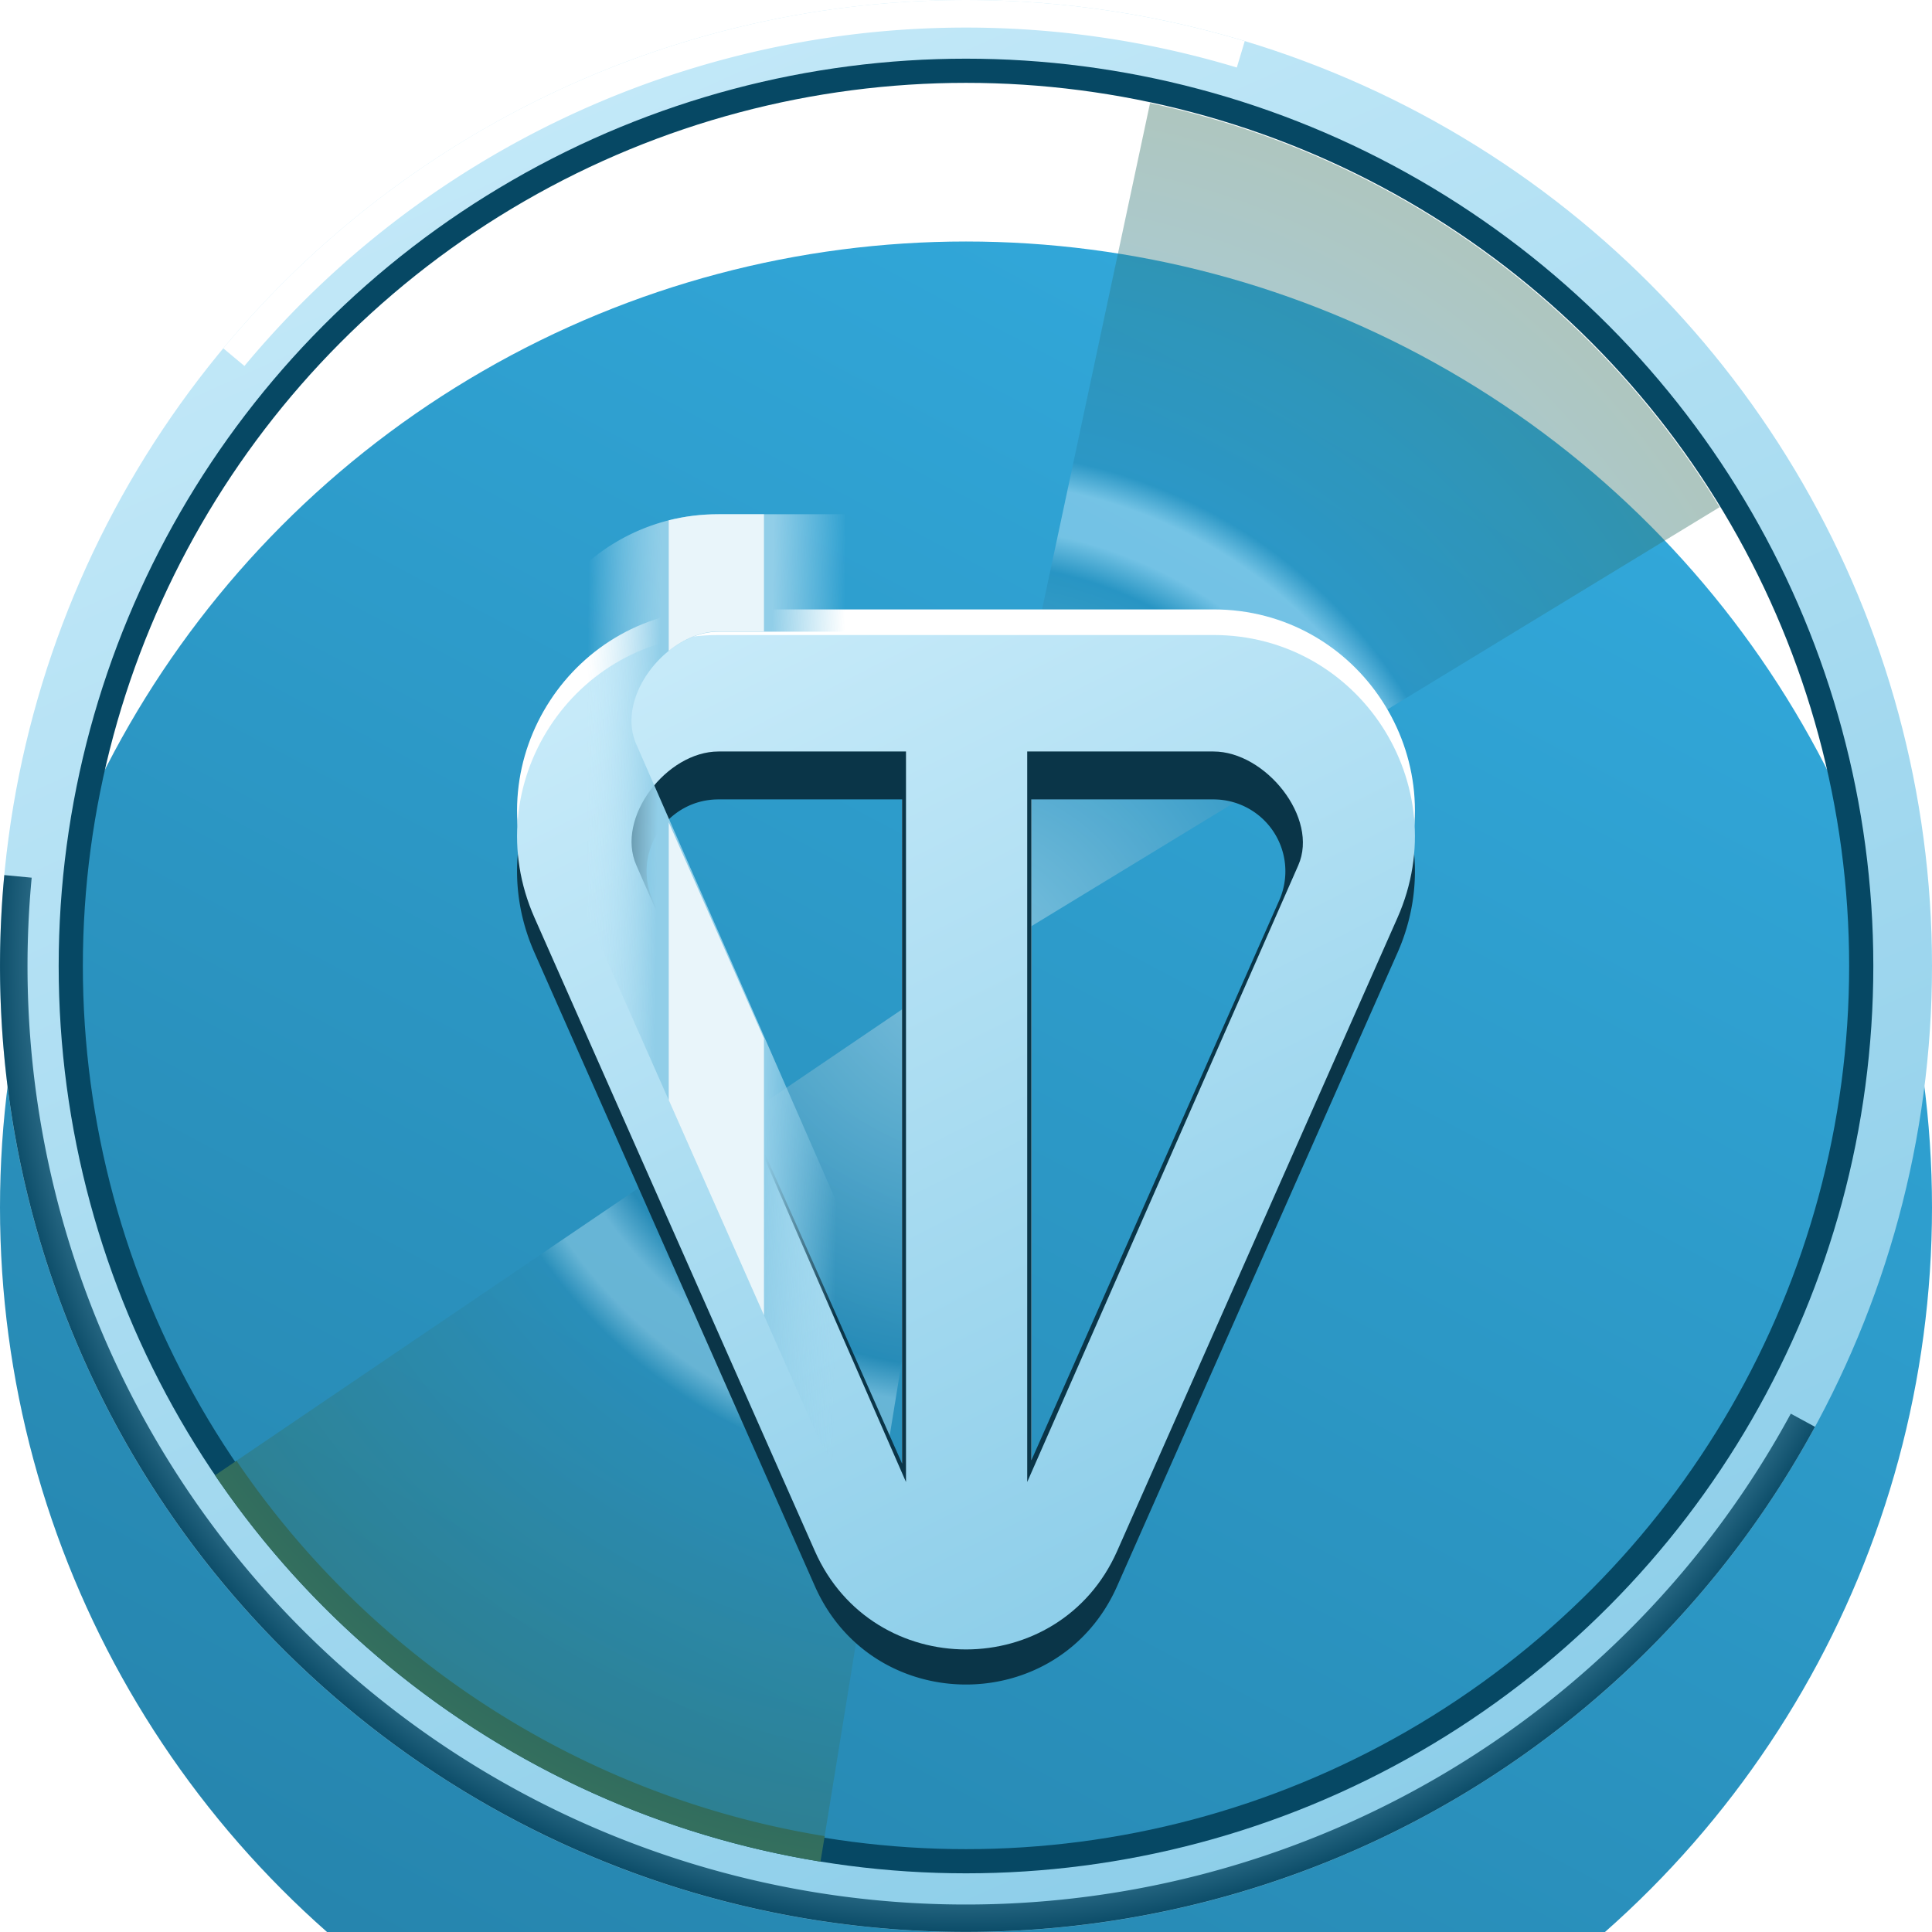 <svg viewBox="0 0 35 35" fill="none" xmlns="http://www.w3.org/2000/svg"><g filter="url(#a)"><circle cx="17.5" cy="17.5" r="17.5" fill="url(#b)"/></g><circle cx="17.5" cy="17.5" r="16.953" stroke="url(#c)" stroke-width="1.094"/><path opacity=".4" d="M14.937 33.276a15.983 15.983 0 0 1-10.665-6.805L17.5 17.5l-2.563 15.776z" fill="url(#d)"/><path opacity=".4" d="M20.834 1.868a15.983 15.983 0 0 1 10.318 7.32L17.5 17.5l3.334-15.632z" fill="url(#e)"/><circle cx="17.5" cy="17.5" r="16.218" stroke="#064864" stroke-width=".438"/><g filter="url(#f)"><path fill-rule="evenodd" clip-rule="evenodd" d="m25.317 13.973-5.079 11.473c-1.052 2.377-4.424 2.377-5.476 0L9.683 13.973c-1.067-2.41.698-5.121 3.334-5.121h8.966c2.636 0 4.4 2.71 3.334 5.12zm-8.976 10.62V11.195h-3.324c-.941 0-1.944 1.337-1.563 2.198l4.887 11.2zm2.344-13.398v13.398l4.792-10.777c.381-.86-.552-2.62-1.494-2.62h-3.298z" fill="#fff"/></g><g filter="url(#g)"><path fill-rule="evenodd" clip-rule="evenodd" d="m25.317 15.072-5.079 11.474c-1.052 2.377-4.424 2.377-5.476 0L9.683 15.072c-1.067-2.41.698-5.12 3.334-5.12h8.966c2.636 0 4.4 2.71 3.334 5.12zm-8.976 9.252v-12.03h-3.324c-.941 0-1.572.969-1.19 1.83l4.514 10.2zm2.344-12.03v11.972l4.489-10.142a1.302 1.302 0 0 0-1.19-1.83h-3.3z" fill="#0A3548"/></g><g filter="url(#h)"><path fill-rule="evenodd" clip-rule="evenodd" d="m25.317 14.437-5.079 11.474c-1.052 2.376-4.424 2.376-5.476 0L9.683 14.437c-1.067-2.41.698-5.121 3.334-5.121h8.966c2.636 0 4.4 2.71 3.334 5.121zM16.413 24.66V11.426h-3.396c-.941 0-1.87 1.202-1.488 2.063l4.884 11.171zm2.196-13.234V24.66l4.91-11.171c.38-.861-.594-2.063-1.535-2.063h-3.375z" fill="url(#i)"/></g><path d="M14.864 33.725a16.436 16.436 0 0 1-10.968-6.999l.388-.263a15.967 15.967 0 0 0 10.656 6.8l-.076.462z" fill="url(#j)"/><path d="M4.045 6.31A17.5 17.5 0 0 1 22.55.745l-.144.478A17.001 17.001 0 0 0 4.428 6.63l-.383-.32z" fill="#fff"/><path d="M32.88 25.848A17.5 17.5 0 0 1 .078 15.853l.496.047a17.001 17.001 0 0 0 31.868 9.71l.438.238z" fill="url(#k)"/><path fill-rule="evenodd" clip-rule="evenodd" d="M10.648 16.615v-6.427a3.604 3.604 0 0 1 2.369-.872h2.293v2.128h-2.293c-.941 0-1.87 1.178-1.49 2.039l3.783 8.648v4.62a3.044 3.044 0 0 1-.548-.84l-4.114-9.296z" fill="url(#l)"/><path opacity=".8" fill-rule="evenodd" clip-rule="evenodd" d="m13.84 23.828-1.725-3.898v-5.033l1.725 3.915v5.016zm0-14.512h-.823c-.314 0-.616.038-.902.11v2.365c.268-.215.586-.352.902-.352h.823V9.316z" fill="#fff"/><defs><radialGradient id="d" cx="0" cy="0" r="1" gradientUnits="userSpaceOnUse" gradientTransform="rotate(-63.754 22.82 -5.32) scale(16.104)"><stop stop-color="#fff"/><stop offset=".453" stop-color="#2181AB"/><stop offset=".494" stop-color="#C3E8F8"/><stop offset=".545" stop-color="#C3E8F8"/><stop offset=".579" stop-color="#288AB4"/><stop offset="1" stop-color="#35705E"/></radialGradient><radialGradient id="k" cx="0" cy="0" r="1" gradientUnits="userSpaceOnUse" gradientTransform="rotate(90 0 17.5) scale(17.5)"><stop offset=".018" stop-color="#084966"/><stop offset=".267" stop-color="#B6E2F5"/><stop offset=".297" stop-color="#C0FAE8"/><stop offset=".828" stop-color="#94D1EB"/><stop offset="1" stop-color="#084965"/></radialGradient><radialGradient id="j" cx="0" cy="0" r="1" gradientUnits="userSpaceOnUse" gradientTransform="rotate(-63.754 22.82 -5.32) scale(16.561)"><stop stop-color="#fff"/><stop offset=".453" stop-color="#084966"/><stop offset=".494" stop-color="#fff"/><stop offset=".545" stop-color="#fff"/><stop offset=".579" stop-color="#064864"/><stop offset="1" stop-color="#35705E"/></radialGradient><radialGradient id="e" cx="0" cy="0" r="1" gradientUnits="userSpaceOnUse" gradientTransform="rotate(123.039 4.003 13.497) scale(16.14)"><stop stop-color="#fff"/><stop offset=".453" stop-color="#1E82AE"/><stop offset=".494" stop-color="#D9F3FF"/><stop offset=".545" stop-color="#D9F3FF"/><stop offset=".579" stop-color="#2485B0"/><stop offset="1" stop-color="#35705E"/></radialGradient><linearGradient id="b" x1="26.756" y1="0" x2="8.244" y2="35" gradientUnits="userSpaceOnUse"><stop stop-color="#32AADD"/><stop offset="1" stop-color="#2582AA"/></linearGradient><linearGradient id="c" x1="8.153" y1="0" x2="24.502" y2="36.389" gradientUnits="userSpaceOnUse"><stop stop-color="#C6EAF9"/><stop offset="1" stop-color="#89CCE8"/></linearGradient><linearGradient id="i" x1="13.156" y1="9.316" x2="22.424" y2="27.575" gradientUnits="userSpaceOnUse"><stop stop-color="#C6EAF9"/><stop offset="1" stop-color="#89CCE8"/></linearGradient><linearGradient id="l" x1="10.648" y1="11.288" x2="15.31" y2="11.355" gradientUnits="userSpaceOnUse"><stop stop-color="#C4E9F9" stop-opacity="0"/><stop offset=".283" stop-color="#91CEE8"/><stop offset=".716" stop-color="#91CEE8"/><stop offset="1" stop-color="#9BD5ED" stop-opacity="0"/></linearGradient><filter id="f" x="6.305" y="7.977" width="22.391" height="24.502" filterUnits="userSpaceOnUse" color-interpolation-filters="sRGB"><feFlood flood-opacity="0" result="BackgroundImageFix"/><feColorMatrix in="SourceAlpha" values="0 0 0 0 0 0 0 0 0 0 0 0 0 0 0 0 0 0 127 0" result="hardAlpha"/><feOffset dy="2.188"/><feGaussianBlur stdDeviation="1.531"/><feComposite in2="hardAlpha" operator="out"/><feColorMatrix values="0 0 0 0 0.006 0 0 0 0 0.399 0 0 0 0 0.571 0 0 0 1 0"/><feBlend in2="BackgroundImageFix" result="effect1_dropShadow_236_10839"/><feBlend in="SourceGraphic" in2="effect1_dropShadow_236_10839" result="shape"/></filter><filter id="h" x="6.305" y="8.441" width="22.391" height="24.502" filterUnits="userSpaceOnUse" color-interpolation-filters="sRGB"><feFlood flood-opacity="0" result="BackgroundImageFix"/><feColorMatrix in="SourceAlpha" values="0 0 0 0 0 0 0 0 0 0 0 0 0 0 0 0 0 0 127 0" result="hardAlpha"/><feOffset dy="2.188"/><feGaussianBlur stdDeviation="1.531"/><feComposite in2="hardAlpha" operator="out"/><feColorMatrix values="0 0 0 0 0.006 0 0 0 0 0.399 0 0 0 0 0.571 0 0 0 1 0"/><feBlend in2="BackgroundImageFix" result="effect1_dropShadow_236_10839"/><feBlend in="SourceGraphic" in2="effect1_dropShadow_236_10839" result="shape"/></filter><filter id="g" x="6.305" y="9.076" width="22.391" height="24.502" filterUnits="userSpaceOnUse" color-interpolation-filters="sRGB"><feFlood flood-opacity="0" result="BackgroundImageFix"/><feColorMatrix in="SourceAlpha" values="0 0 0 0 0 0 0 0 0 0 0 0 0 0 0 0 0 0 127 0" result="hardAlpha"/><feOffset dy="2.188"/><feGaussianBlur stdDeviation="1.531"/><feComposite in2="hardAlpha" operator="out"/><feColorMatrix values="0 0 0 0 0.006 0 0 0 0 0.399 0 0 0 0 0.571 0 0 0 1 0"/><feBlend in2="BackgroundImageFix" result="effect1_dropShadow_236_10839"/><feBlend in="SourceGraphic" in2="effect1_dropShadow_236_10839" result="shape"/></filter><filter id="a" x="0" y="0" width="35" height="39.375" filterUnits="userSpaceOnUse" color-interpolation-filters="sRGB"><feFlood flood-opacity="0" result="BackgroundImageFix"/><feBlend in="SourceGraphic" in2="BackgroundImageFix" result="shape"/><feColorMatrix in="SourceAlpha" values="0 0 0 0 0 0 0 0 0 0 0 0 0 0 0 0 0 0 127 0" result="hardAlpha"/><feOffset dy="4.375"/><feGaussianBlur stdDeviation="2.188"/><feComposite in2="hardAlpha" operator="arithmetic" k2="-1" k3="1"/><feColorMatrix values="0 0 0 0 0.01 0 0 0 0 0.39 0 0 0 0 0.556 0 0 0 1 0"/><feBlend in2="shape" result="effect1_innerShadow_236_10839"/></filter></defs></svg>